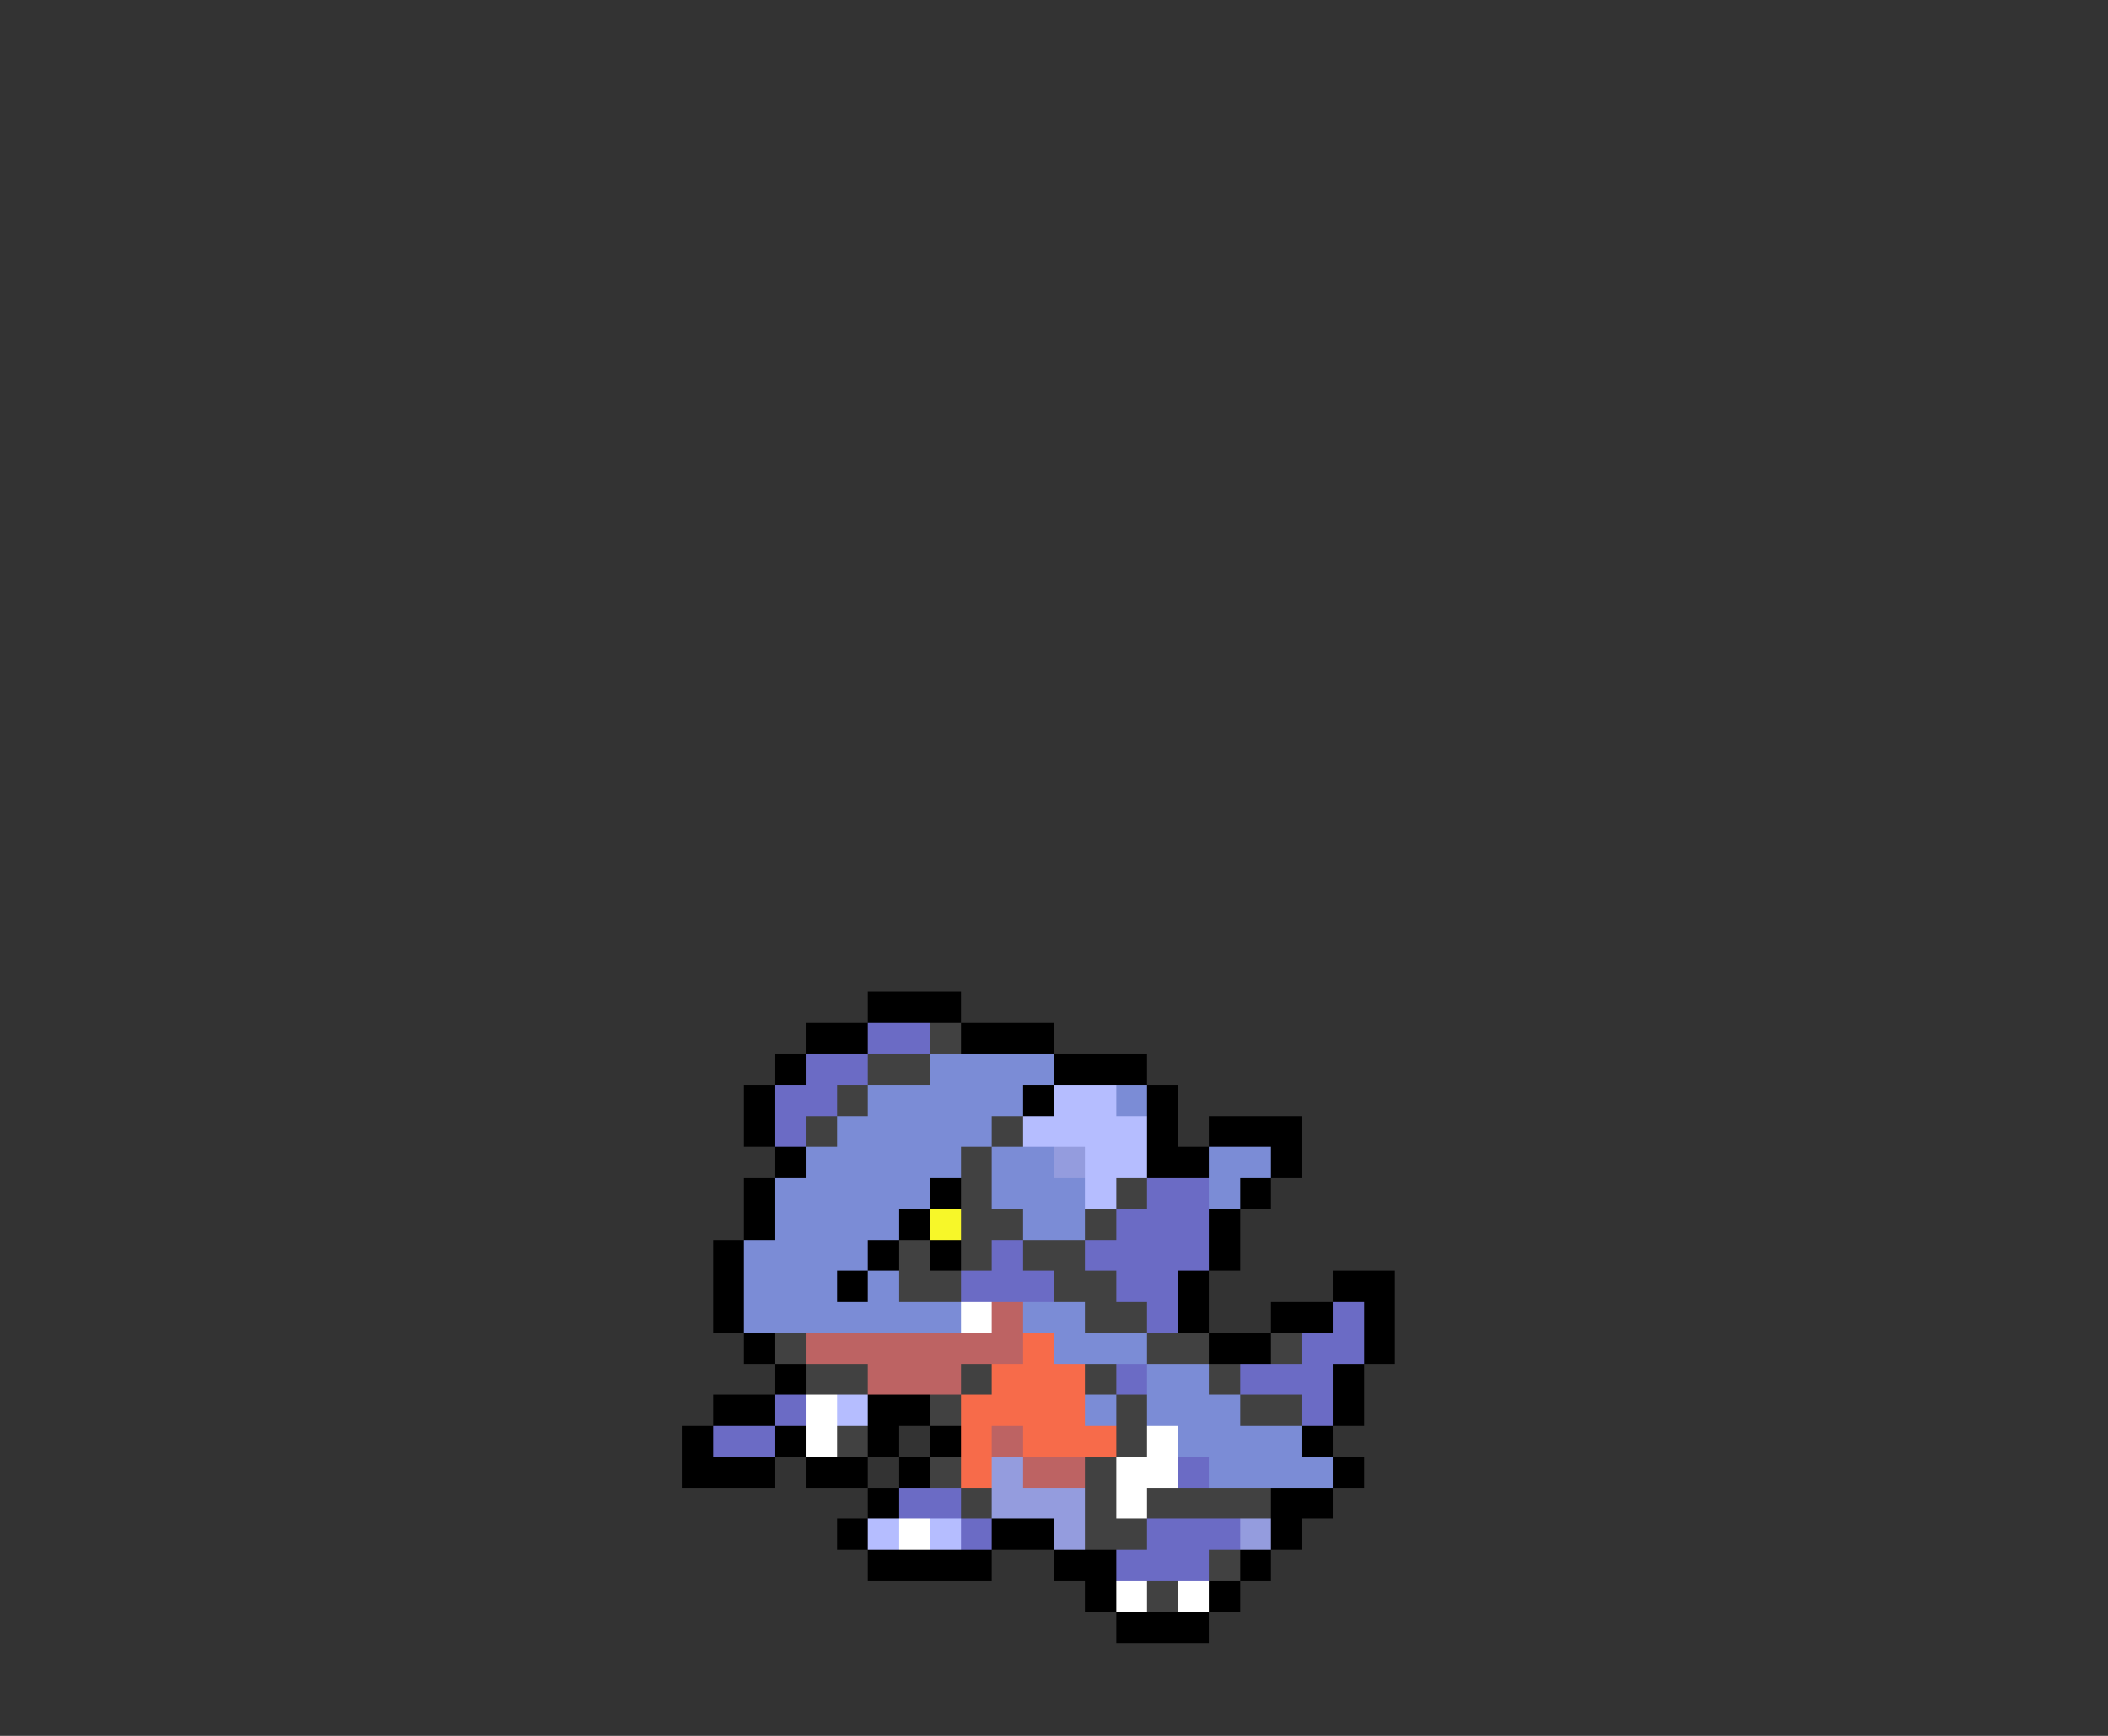 <svg xmlns="http://www.w3.org/2000/svg" viewBox="0 -0.5 68 56" shape-rendering="crispEdges">
<rect x="0" y="-0.5" width="68" height="56" fill="#333333" stroke="none"/>
<path stroke="#000000" d="M28 32h3M26 33h2M31 33h3M25 34h1M34 34h3M24 35h1M33 35h1M37 35h1M24 36h1M37 36h1M39 36h3M25 37h1M37 37h2M41 37h1M24 38h1M30 38h1M40 38h1M24 39h1M29 39h1M39 39h1M23 40h1M28 40h1M30 40h1M39 40h1M23 41h1M27 41h1M38 41h1M43 41h2M23 42h1M38 42h1M41 42h2M44 42h1M24 43h1M39 43h2M44 43h1M25 44h1M43 44h1M23 45h2M28 45h2M43 45h1M22 46h1M25 46h1M28 46h1M30 46h1M42 46h1M22 47h3M26 47h2M29 47h1M43 47h1M28 48h1M41 48h2M27 49h1M32 49h2M41 49h1M28 50h4M34 50h2M40 50h1M35 51h1M39 51h1M36 52h3" />
<path stroke="#6b6bc5" d="M28 33h2M26 34h2M25 35h2M25 36h1M37 38h2M36 39h3M32 40h1M35 40h4M31 41h3M36 41h2M37 42h1M43 42h1M42 43h2M36 44h1M40 44h3M25 45h1M42 45h1M23 46h2M38 47h1M29 48h2M31 49h1M37 49h3M36 50h3" />
<path stroke="#414141" d="M30 33h1M28 34h2M27 35h1M26 36h1M32 36h1M31 37h1M31 38h1M36 38h1M31 39h2M35 39h1M29 40h1M31 40h1M33 40h2M29 41h2M34 41h2M35 42h2M25 43h1M37 43h2M41 43h1M26 44h2M31 44h1M35 44h1M39 44h1M30 45h1M36 45h1M40 45h2M27 46h1M36 46h1M30 47h1M35 47h1M31 48h1M35 48h1M37 48h4M35 49h2M39 50h1M37 51h1" />
<path stroke="#7b8cd6" d="M30 34h4M28 35h5M36 35h1M27 36h5M26 37h5M32 37h2M39 37h2M25 38h5M32 38h3M39 38h1M25 39h4M33 39h2M24 40h4M24 41h3M28 41h1M24 42h7M33 42h2M34 43h3M37 44h2M35 45h1M37 45h3M38 46h4M39 47h4" />
<path stroke="#b5bdff" d="M34 35h2M33 36h4M35 37h2M35 38h1M27 45h1M28 49h1M30 49h1" />
<path stroke="#949cde" d="M34 37h1M32 47h1M32 48h3M34 49h1M40 49h1" />
<path stroke="#f7f729" d="M30 39h1" />
<path stroke="#ffffff" d="M31 42h1M26 45h1M26 46h1M37 46h1M36 47h2M36 48h1M29 49h1M36 51h1M38 51h1" />
<path stroke="#bd6363" d="M32 42h1M26 43h7M28 44h3M32 46h1M33 47h2" />
<path stroke="#f76b4a" d="M33 43h1M32 44h3M31 45h4M31 46h1M33 46h3M31 47h1" />
</svg>